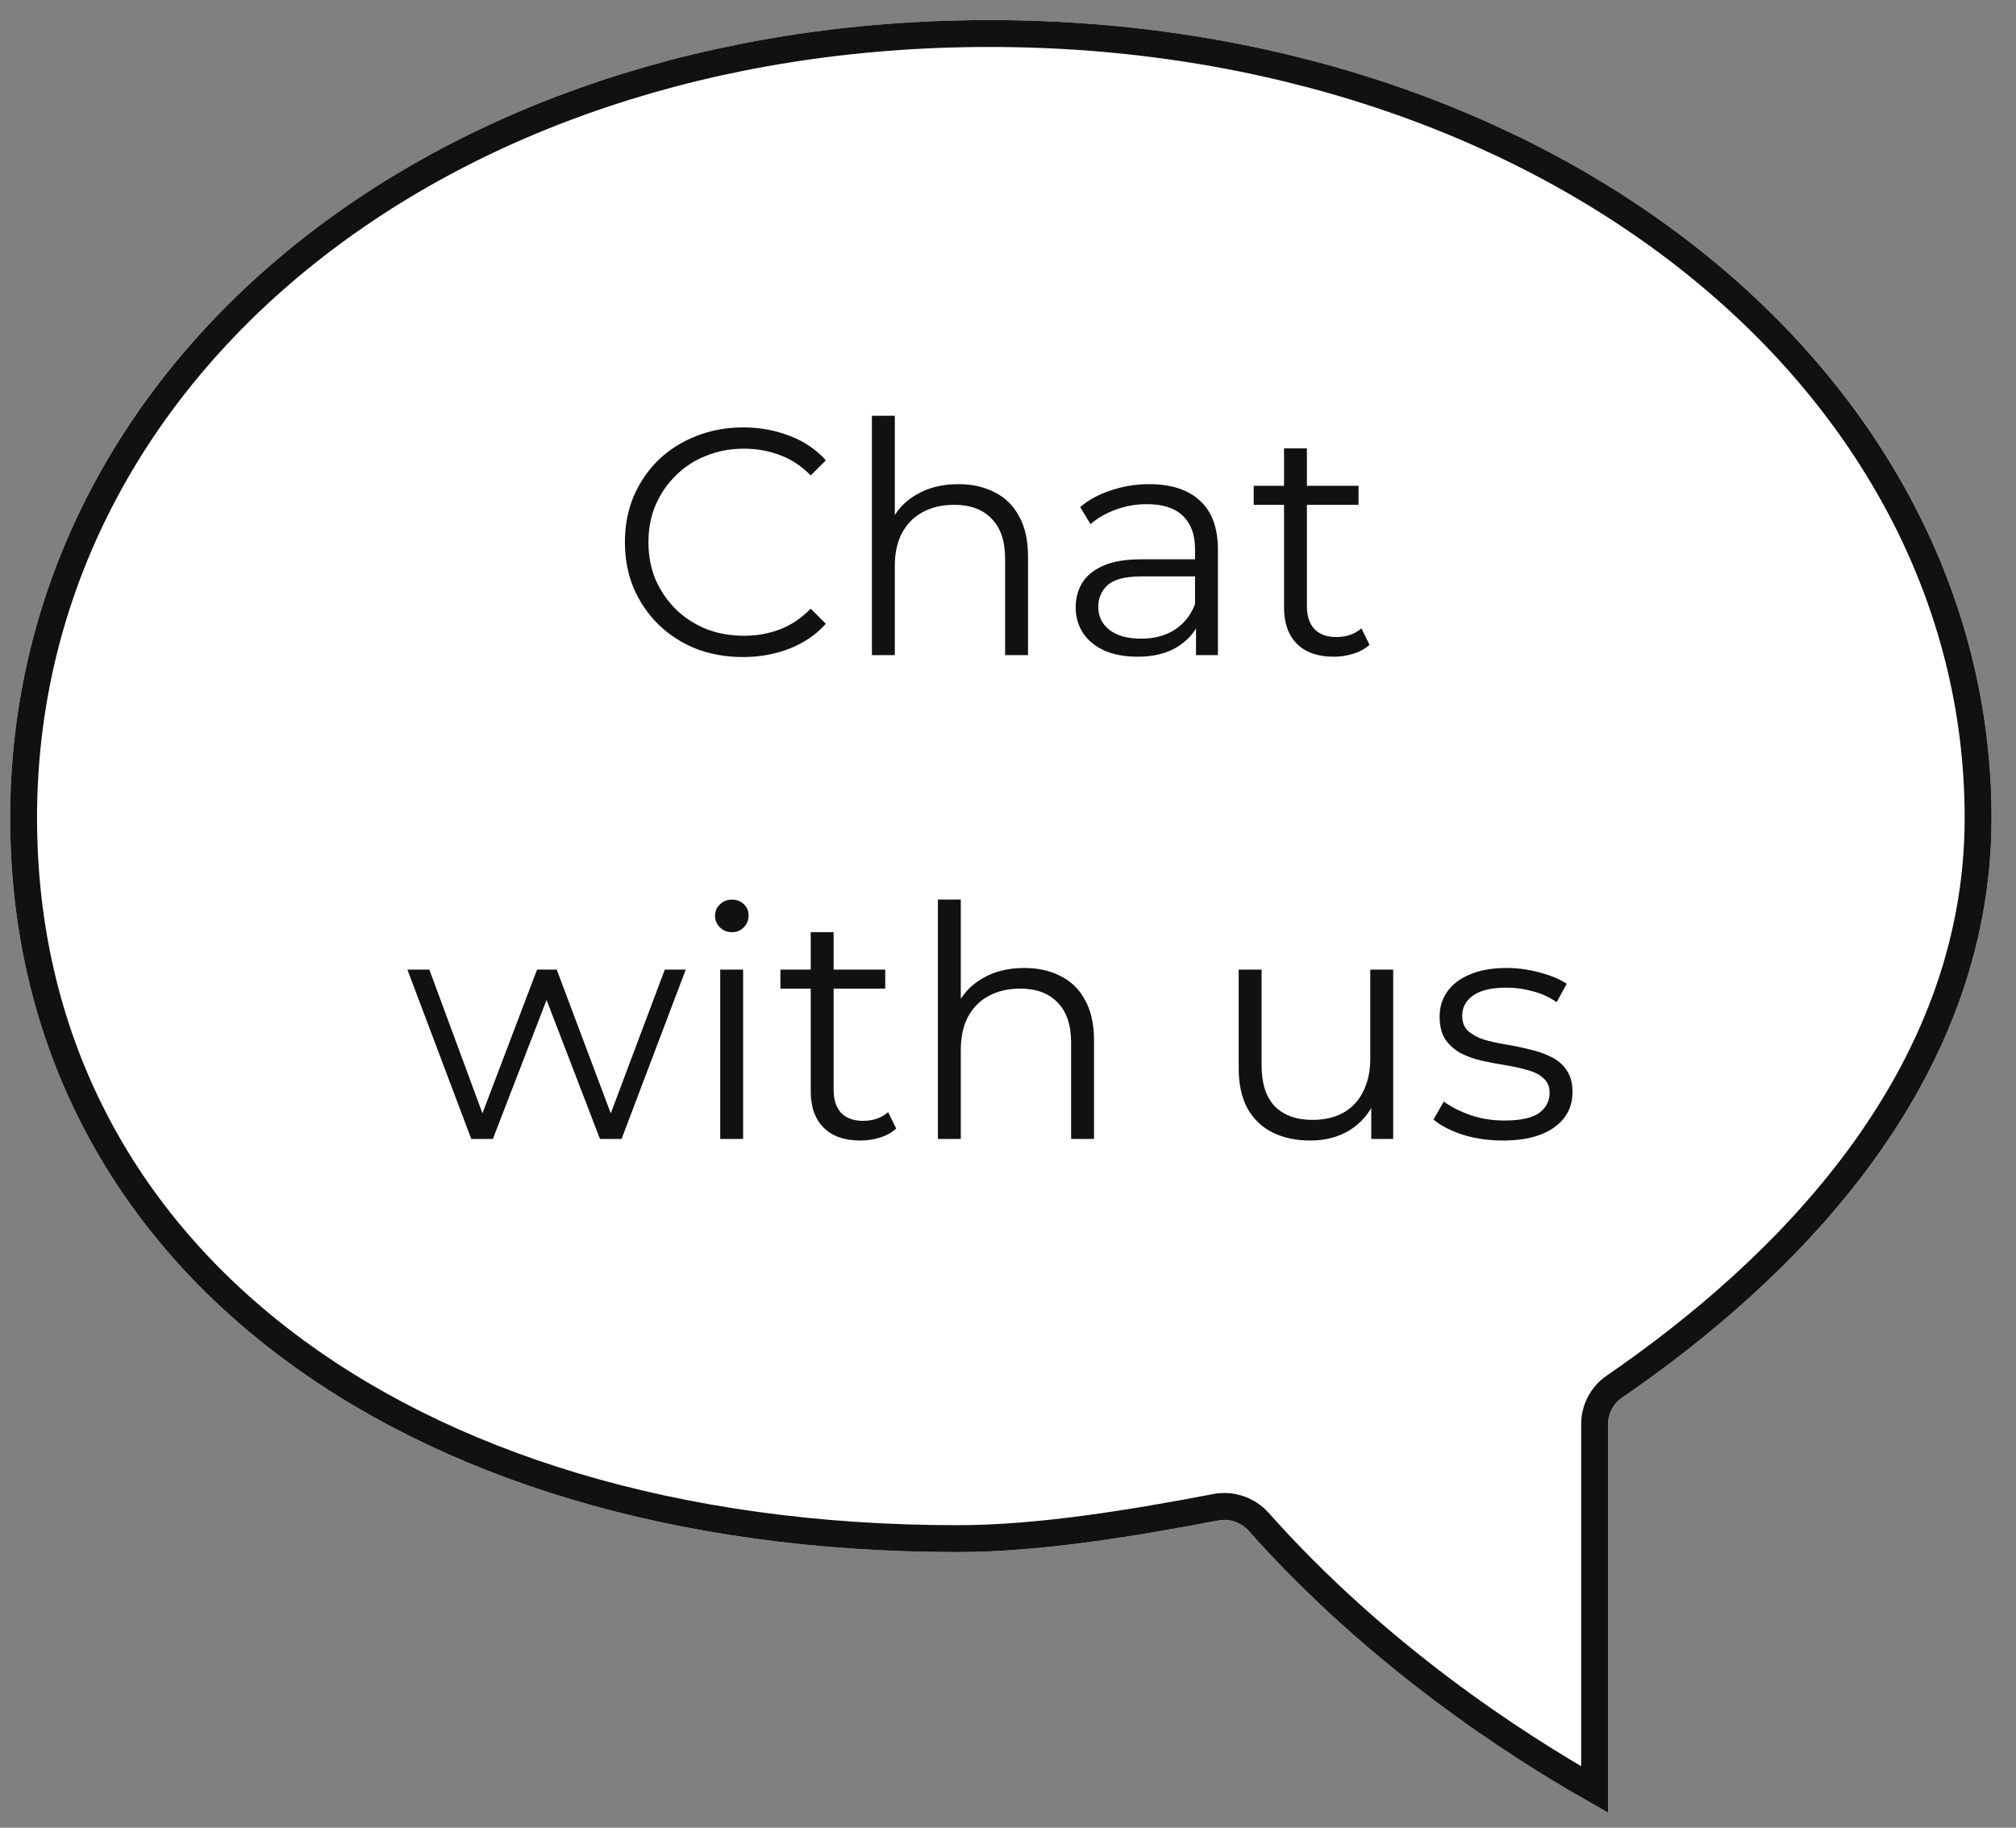 <svg width="75" height="68" viewBox="0 0 75 68" fill="none" xmlns="http://www.w3.org/2000/svg">
<rect x="0" y="0" width="75" height="68" fill="#808080" stroke="none"/>
<g clip-path="url(#clip0_527_422)">
<path d="M35.624 57.744C38.739 57.744 42.279 57.148 45.333 56.566C45.535 56.529 45.743 56.545 45.938 56.611C46.133 56.677 46.307 56.791 46.445 56.944C51.32 62.433 57.048 65.921 59.823 67.424V52.983C59.823 52.79 59.87 52.601 59.96 52.43C60.05 52.26 60.18 52.114 60.339 52.005C66.612 47.695 74.09 40.458 74.09 30.431C74.09 13.785 57.716 0.747 36.813 0.747C16.04 0.747 0.378 13.507 0.378 30.427C0.378 46.767 14.542 57.744 35.624 57.744Z" fill="white"/>
<path d="M45.239 56.075L45.244 56.074C45.53 56.022 45.824 56.044 46.099 56.138C46.373 56.231 46.62 56.392 46.815 56.607L46.815 56.607L46.819 56.611C51.242 61.592 56.381 64.911 59.323 66.576V52.983V52.983C59.323 52.709 59.39 52.439 59.518 52.197C59.645 51.955 59.83 51.747 60.056 51.592C66.3 47.303 73.59 40.197 73.59 30.431C73.59 14.161 57.552 1.247 36.813 1.247C16.216 1.247 0.878 13.874 0.878 30.427C0.878 38.437 4.344 45.123 10.402 49.818C16.47 54.52 25.165 57.244 35.624 57.244C38.687 57.244 42.186 56.657 45.239 56.075Z" stroke="#111111"/>
<path d="M27.64 24.445C27.008 24.445 26.424 24.341 25.888 24.133C25.352 23.917 24.888 23.617 24.496 23.233C24.104 22.849 23.796 22.397 23.572 21.877C23.356 21.357 23.248 20.789 23.248 20.173C23.248 19.557 23.356 18.989 23.572 18.469C23.796 17.949 24.104 17.497 24.496 17.113C24.896 16.729 25.364 16.433 25.9 16.225C26.436 16.009 27.02 15.901 27.652 15.901C28.26 15.901 28.832 16.005 29.368 16.213C29.904 16.413 30.356 16.717 30.724 17.125L30.16 17.689C29.816 17.337 29.436 17.085 29.02 16.933C28.604 16.773 28.156 16.693 27.676 16.693C27.172 16.693 26.704 16.781 26.272 16.957C25.84 17.125 25.464 17.369 25.144 17.689C24.824 18.001 24.572 18.369 24.388 18.793C24.212 19.209 24.124 19.669 24.124 20.173C24.124 20.677 24.212 21.141 24.388 21.565C24.572 21.981 24.824 22.349 25.144 22.669C25.464 22.981 25.84 23.225 26.272 23.401C26.704 23.569 27.172 23.653 27.676 23.653C28.156 23.653 28.604 23.573 29.02 23.413C29.436 23.253 29.816 22.997 30.16 22.645L30.724 23.209C30.356 23.617 29.904 23.925 29.368 24.133C28.832 24.341 28.256 24.445 27.64 24.445ZM35.653 18.013C36.165 18.013 36.613 18.113 36.997 18.313C37.389 18.505 37.693 18.801 37.909 19.201C38.133 19.601 38.245 20.105 38.245 20.713V24.373H37.393V20.797C37.393 20.133 37.225 19.633 36.889 19.297C36.561 18.953 36.097 18.781 35.497 18.781C35.049 18.781 34.657 18.873 34.321 19.057C33.993 19.233 33.737 19.493 33.553 19.837C33.377 20.173 33.289 20.581 33.289 21.061V24.373H32.437V15.469H33.289V19.801L33.121 19.477C33.321 19.021 33.641 18.665 34.081 18.409C34.521 18.145 35.045 18.013 35.653 18.013ZM44.494 24.373V22.981L44.458 22.753V20.425C44.458 19.889 44.306 19.477 44.002 19.189C43.706 18.901 43.262 18.757 42.67 18.757C42.262 18.757 41.874 18.825 41.506 18.961C41.138 19.097 40.826 19.277 40.57 19.501L40.186 18.865C40.506 18.593 40.89 18.385 41.338 18.241C41.786 18.089 42.258 18.013 42.754 18.013C43.57 18.013 44.198 18.217 44.638 18.625C45.086 19.025 45.31 19.637 45.31 20.461V24.373H44.494ZM42.322 24.433C41.85 24.433 41.438 24.357 41.086 24.205C40.742 24.045 40.478 23.829 40.294 23.557C40.11 23.277 40.018 22.957 40.018 22.597C40.018 22.269 40.094 21.973 40.246 21.709C40.406 21.437 40.662 21.221 41.014 21.061C41.374 20.893 41.854 20.809 42.454 20.809H44.626V21.445H42.478C41.87 21.445 41.446 21.553 41.206 21.769C40.974 21.985 40.858 22.253 40.858 22.573C40.858 22.933 40.998 23.221 41.278 23.437C41.558 23.653 41.95 23.761 42.454 23.761C42.934 23.761 43.346 23.653 43.69 23.437C44.042 23.213 44.298 22.893 44.458 22.477L44.65 23.065C44.49 23.481 44.21 23.813 43.81 24.061C43.418 24.309 42.922 24.433 42.322 24.433ZM49.617 24.433C49.025 24.433 48.569 24.273 48.248 23.953C47.928 23.633 47.769 23.181 47.769 22.597V16.681H48.62V22.549C48.62 22.917 48.712 23.201 48.897 23.401C49.089 23.601 49.361 23.701 49.712 23.701C50.089 23.701 50.401 23.593 50.648 23.377L50.949 23.989C50.781 24.141 50.577 24.253 50.337 24.325C50.105 24.397 49.864 24.433 49.617 24.433ZM46.641 18.781V18.073H50.541V18.781H46.641ZM17.532 42.373L15.156 36.073H15.972L18.132 41.917H17.76L19.98 36.073H20.712L22.908 41.917H22.536L24.732 36.073H25.512L23.124 42.373H22.32L20.208 36.877H20.46L18.336 42.373H17.532ZM26.794 42.373V36.073H27.646V42.373H26.794ZM27.226 34.681C27.05 34.681 26.902 34.621 26.782 34.501C26.662 34.381 26.602 34.237 26.602 34.069C26.602 33.901 26.662 33.761 26.782 33.649C26.902 33.529 27.05 33.469 27.226 33.469C27.402 33.469 27.55 33.525 27.67 33.637C27.79 33.749 27.85 33.889 27.85 34.057C27.85 34.233 27.79 34.381 27.67 34.501C27.558 34.621 27.41 34.681 27.226 34.681ZM32.009 42.433C31.417 42.433 30.961 42.273 30.641 41.953C30.321 41.633 30.161 41.181 30.161 40.597V34.681H31.013V40.549C31.013 40.917 31.105 41.201 31.289 41.401C31.481 41.601 31.753 41.701 32.105 41.701C32.481 41.701 32.793 41.593 33.041 41.377L33.341 41.989C33.173 42.141 32.969 42.253 32.729 42.325C32.497 42.397 32.257 42.433 32.009 42.433ZM29.033 36.781V36.073H32.933V36.781H29.033ZM38.108 36.013C38.62 36.013 39.068 36.113 39.452 36.313C39.844 36.505 40.148 36.801 40.364 37.201C40.588 37.601 40.7 38.105 40.7 38.713V42.373H39.848V38.797C39.848 38.133 39.68 37.633 39.344 37.297C39.016 36.953 38.552 36.781 37.952 36.781C37.504 36.781 37.112 36.873 36.776 37.057C36.448 37.233 36.192 37.493 36.008 37.837C35.832 38.173 35.744 38.581 35.744 39.061V42.373H34.892V33.469H35.744V37.801L35.576 37.477C35.776 37.021 36.096 36.665 36.536 36.409C36.976 36.145 37.5 36.013 38.108 36.013ZM48.746 42.433C48.21 42.433 47.742 42.333 47.342 42.133C46.942 41.933 46.63 41.633 46.406 41.233C46.19 40.833 46.082 40.333 46.082 39.733V36.073H46.934V39.637C46.934 40.309 47.098 40.817 47.426 41.161C47.762 41.497 48.23 41.665 48.83 41.665C49.27 41.665 49.65 41.577 49.97 41.401C50.298 41.217 50.546 40.953 50.714 40.609C50.89 40.265 50.978 39.853 50.978 39.373V36.073H51.83V42.373H51.014V40.645L51.146 40.957C50.946 41.421 50.634 41.785 50.21 42.049C49.794 42.305 49.306 42.433 48.746 42.433ZM55.897 42.433C55.377 42.433 54.885 42.361 54.421 42.217C53.957 42.065 53.593 41.877 53.329 41.653L53.713 40.981C53.969 41.173 54.297 41.341 54.697 41.485C55.097 41.621 55.517 41.689 55.957 41.689C56.557 41.689 56.989 41.597 57.253 41.413C57.517 41.221 57.649 40.969 57.649 40.657C57.649 40.425 57.573 40.245 57.421 40.117C57.277 39.981 57.085 39.881 56.845 39.817C56.605 39.745 56.337 39.685 56.041 39.637C55.745 39.589 55.449 39.533 55.153 39.469C54.865 39.405 54.601 39.313 54.361 39.193C54.121 39.065 53.925 38.893 53.773 38.677C53.629 38.461 53.557 38.173 53.557 37.813C53.557 37.469 53.653 37.161 53.845 36.889C54.037 36.617 54.317 36.405 54.685 36.253C55.061 36.093 55.517 36.013 56.053 36.013C56.461 36.013 56.869 36.069 57.277 36.181C57.685 36.285 58.021 36.425 58.285 36.601L57.913 37.285C57.633 37.093 57.333 36.957 57.013 36.877C56.693 36.789 56.373 36.745 56.053 36.745C55.485 36.745 55.065 36.845 54.793 37.045C54.529 37.237 54.397 37.485 54.397 37.789C54.397 38.029 54.469 38.217 54.613 38.353C54.765 38.489 54.961 38.597 55.201 38.677C55.449 38.749 55.717 38.809 56.005 38.857C56.301 38.905 56.593 38.965 56.881 39.037C57.177 39.101 57.445 39.193 57.685 39.313C57.933 39.425 58.129 39.589 58.273 39.805C58.425 40.013 58.501 40.289 58.501 40.633C58.501 41.001 58.397 41.321 58.189 41.593C57.989 41.857 57.693 42.065 57.301 42.217C56.917 42.361 56.449 42.433 55.897 42.433Z" fill="#111111"/>
</g>
<defs>
<clipPath id="clip0_527_422">
<rect width="73.712" height="66.677" fill="white" transform="matrix(-1 0 0 1 74.09 0.747)"/>
</clipPath>
</defs>
</svg>
